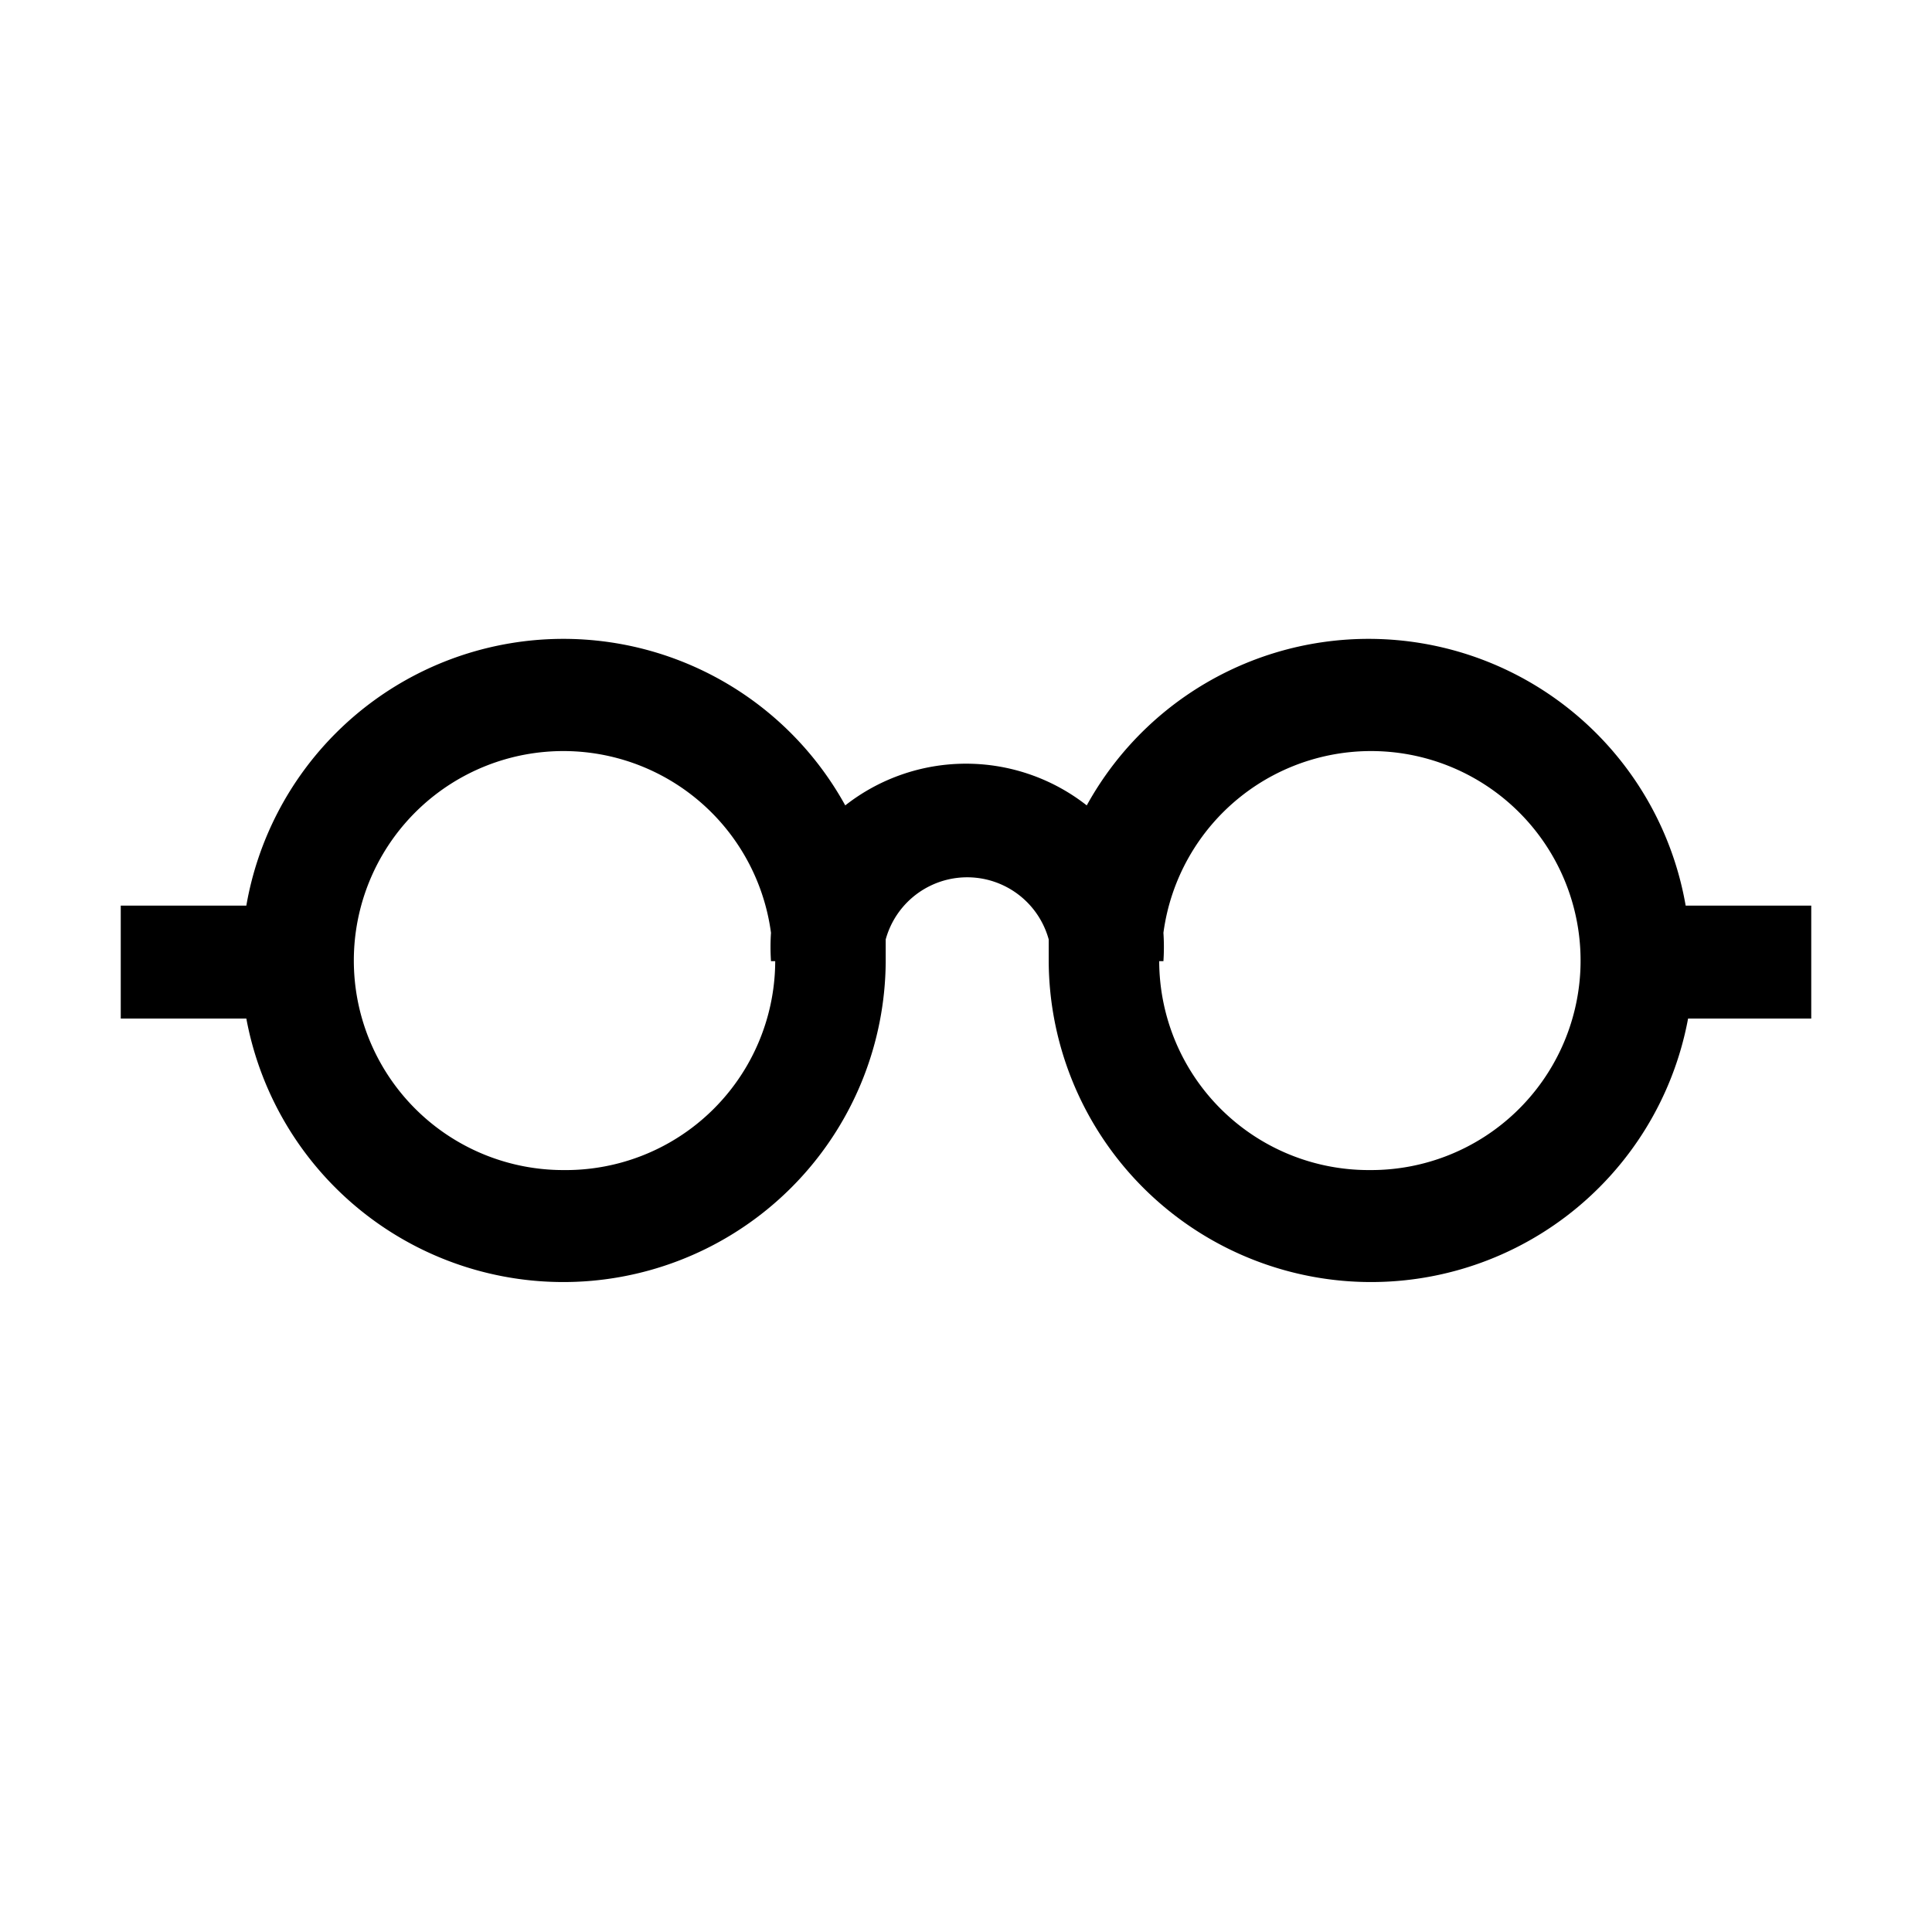 <svg xmlns="http://www.w3.org/2000/svg" viewBox="0 0 32 32"><title>silmalasit</title><g id="ikonit"><path d="M30,15H27.92A5.33,5.33,0,0,0,18,13.34a3.24,3.24,0,0,0-4,0A5.33,5.33,0,0,0,4.08,15H2v1.87H4.08a5.34,5.34,0,0,0,10.59-.93c0-.13,0-.25,0-.38a1.4,1.4,0,0,1,2.7,0c0,.13,0,.25,0,.38a5.34,5.34,0,0,0,10.59.93H30ZM9.33,19.38a3.47,3.47,0,1,1,3.44-3.93,3.57,3.57,0,0,0,0,.47h.07A3.47,3.47,0,0,1,9.33,19.38Zm13.34,0a3.47,3.47,0,0,1-3.47-3.46h.07a3.57,3.57,0,0,0,0-.47,3.47,3.47,0,1,1,3.44,3.93Z"/></g></svg>